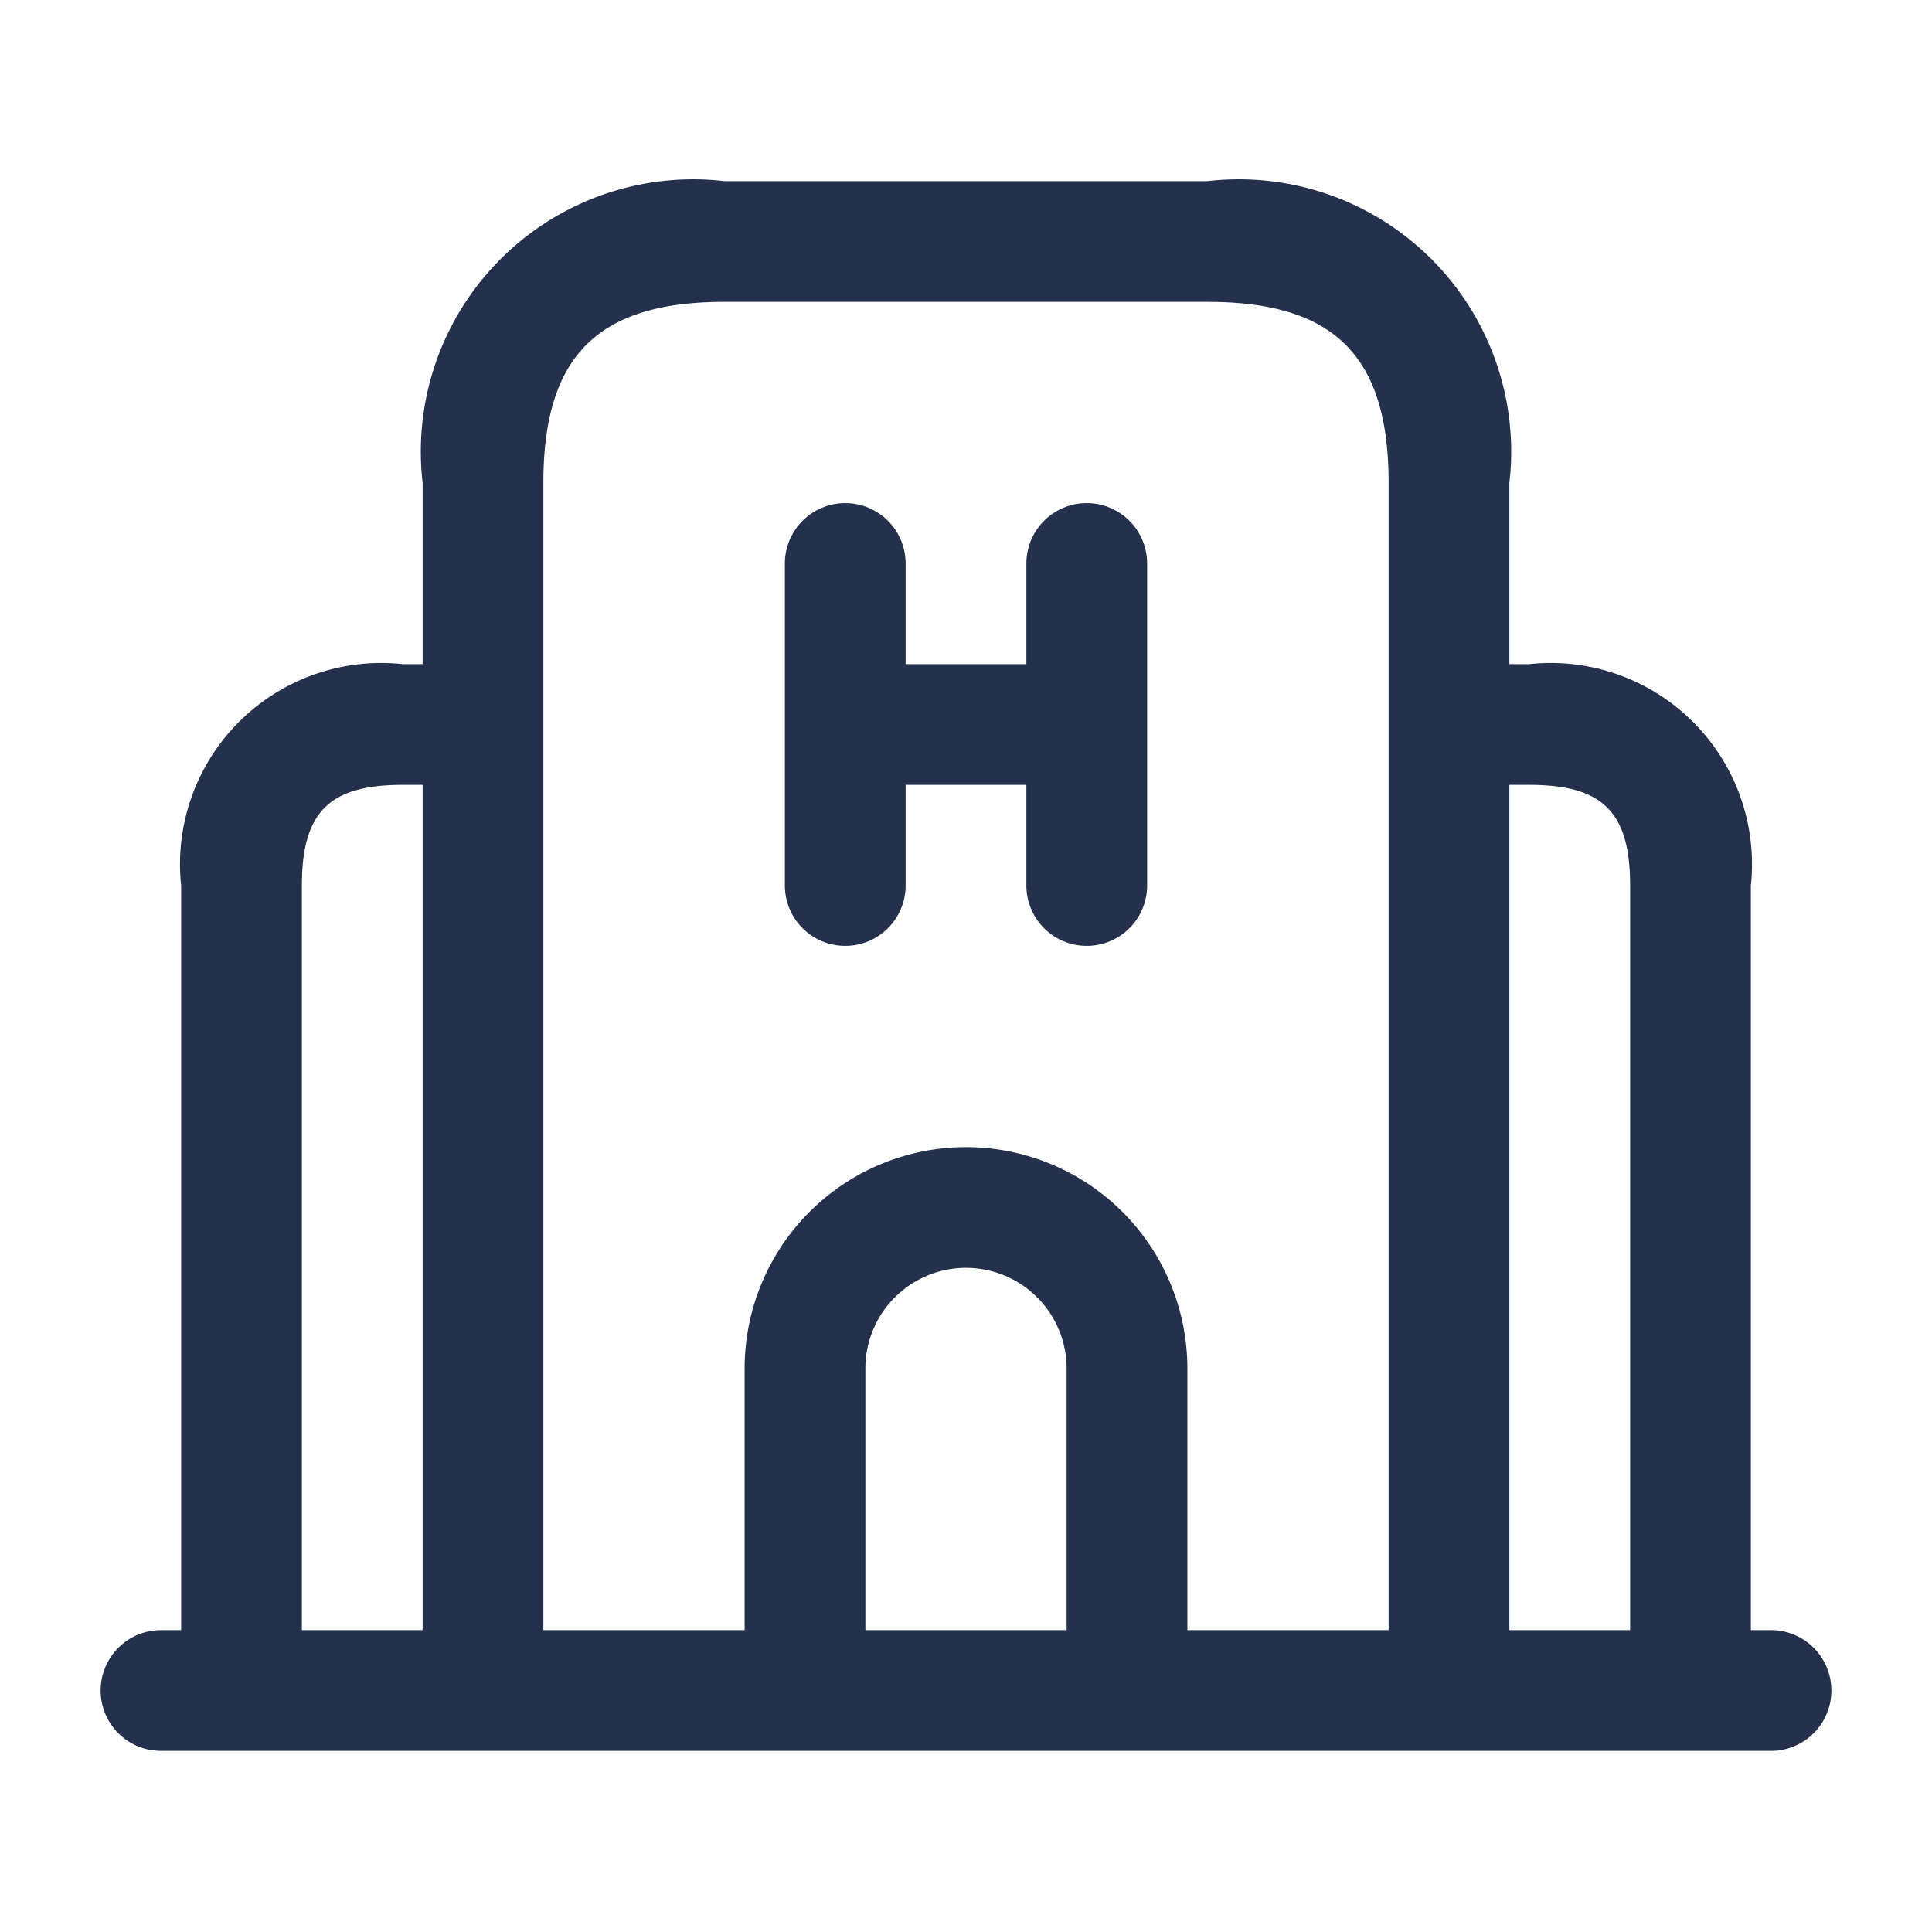 <svg id="Layer" xmlns="http://www.w3.org/2000/svg" viewBox="0 0 24 24"><defs><style>.cls-1{fill:#25314c;}</style></defs><path id="hospital" class="cls-1" d="M9.75,11V7a.75.75,0,0,1,1.5,0V8.25h1.5V7a.75.75,0,0,1,1.5,0v4a.75.75,0,0,1-1.5,0V9.75h-1.5V11a.75.75,0,0,1-1.5,0Zm13,10a.75.75,0,0,1-.75.75H2a.75.75,0,0,1,0-1.5h.25V11A2.5,2.5,0,0,1,5,8.25h.25V6A3.383,3.383,0,0,1,9,2.25h6A3.383,3.383,0,0,1,18.75,6V8.25H19A2.5,2.5,0,0,1,21.75,11v9.25H22A.75.75,0,0,1,22.75,21Zm-16-.75h2.5V17a2.75,2.75,0,0,1,5.5,0v3.25h2.5V6c0-1.577-.673-2.25-2.25-2.25H9c-1.577,0-2.25.673-2.25,2.25ZM13.25,17a1.25,1.25,0,0,0-2.5,0v3.25h2.5Zm-9.5,3.25h1.5V9.75H5c-.911,0-1.25.339-1.25,1.25Zm16.5,0V11c0-.911-.339-1.25-1.25-1.25h-.25v10.5Z"/></svg>